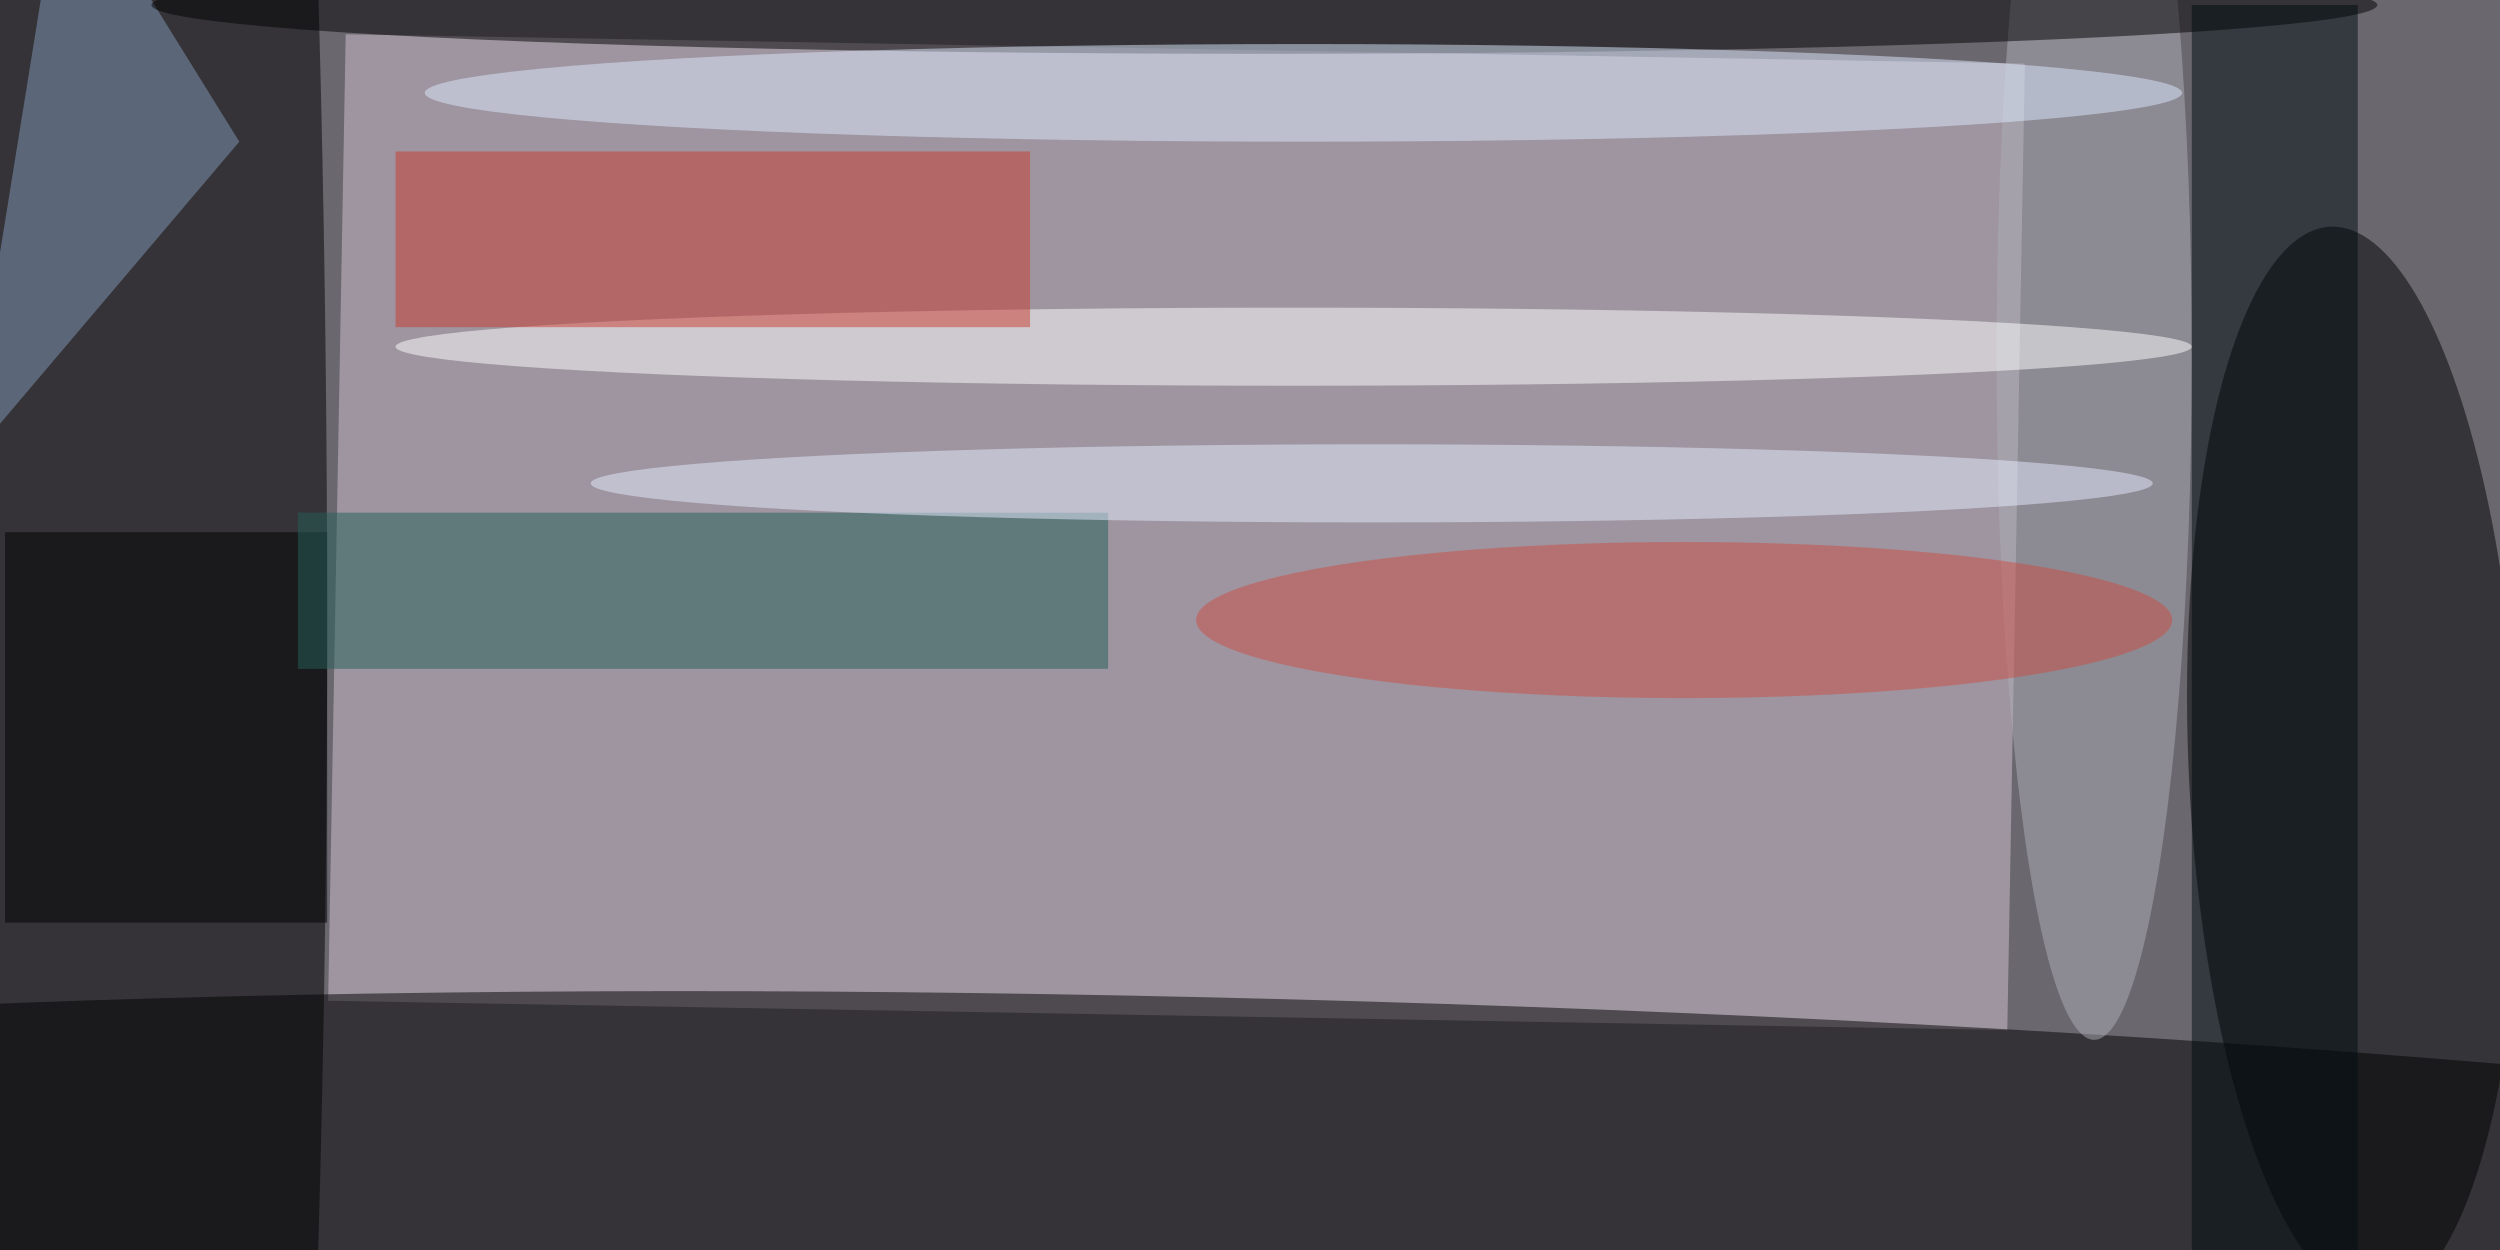 <svg xmlns="http://www.w3.org/2000/svg" viewBox="0 0 400 200"><filter id="b"><feGaussianBlur stdDeviation="12" /></filter><path fill="#6a676e" d="M0 0h400v200H0z"/><g filter="url(#b)" transform="translate(.8 .8) scale(1.562)" fill-opacity=".5"><path fill="#d2c4d2" d="M34.9 3l172 3-1.8 99-172-3z"/><ellipse rx="1" ry="1" transform="matrix(-246.987 -7.33 .74 -24.933 138.5 127)"/><ellipse cx="15" cy="63" rx="18" ry="205"/><ellipse fill="#000203" rx="1" ry="1" transform="rotate(-92.5 157.5 -76.3) scale(55.065 16.933)"/><ellipse fill="#afaeb9" cx="214" cy="36" rx="10" ry="70"/><path fill="#829cbd" d="M6-15l18 29-28 33z"/><path d="M0 54h33v40H0z"/><ellipse cx="129" rx="114" ry="5"/><ellipse fill="#fff" cx="132" cy="35" rx="92" ry="4"/><path fill="#ca3a2f" d="M40 15h65v18H40z"/><path fill="#25605b" d="M30 52h83v16H30z"/><ellipse fill="#cf4e45" cx="172" cy="63" rx="50" ry="8"/><path fill="#000d13" d="M224 0h17v128h-17z"/><ellipse fill="#dfebff" cx="133" cy="9" rx="90" ry="5"/><ellipse fill="#e7ecff" cx="140" cy="49" rx="80" ry="4"/></g></svg>